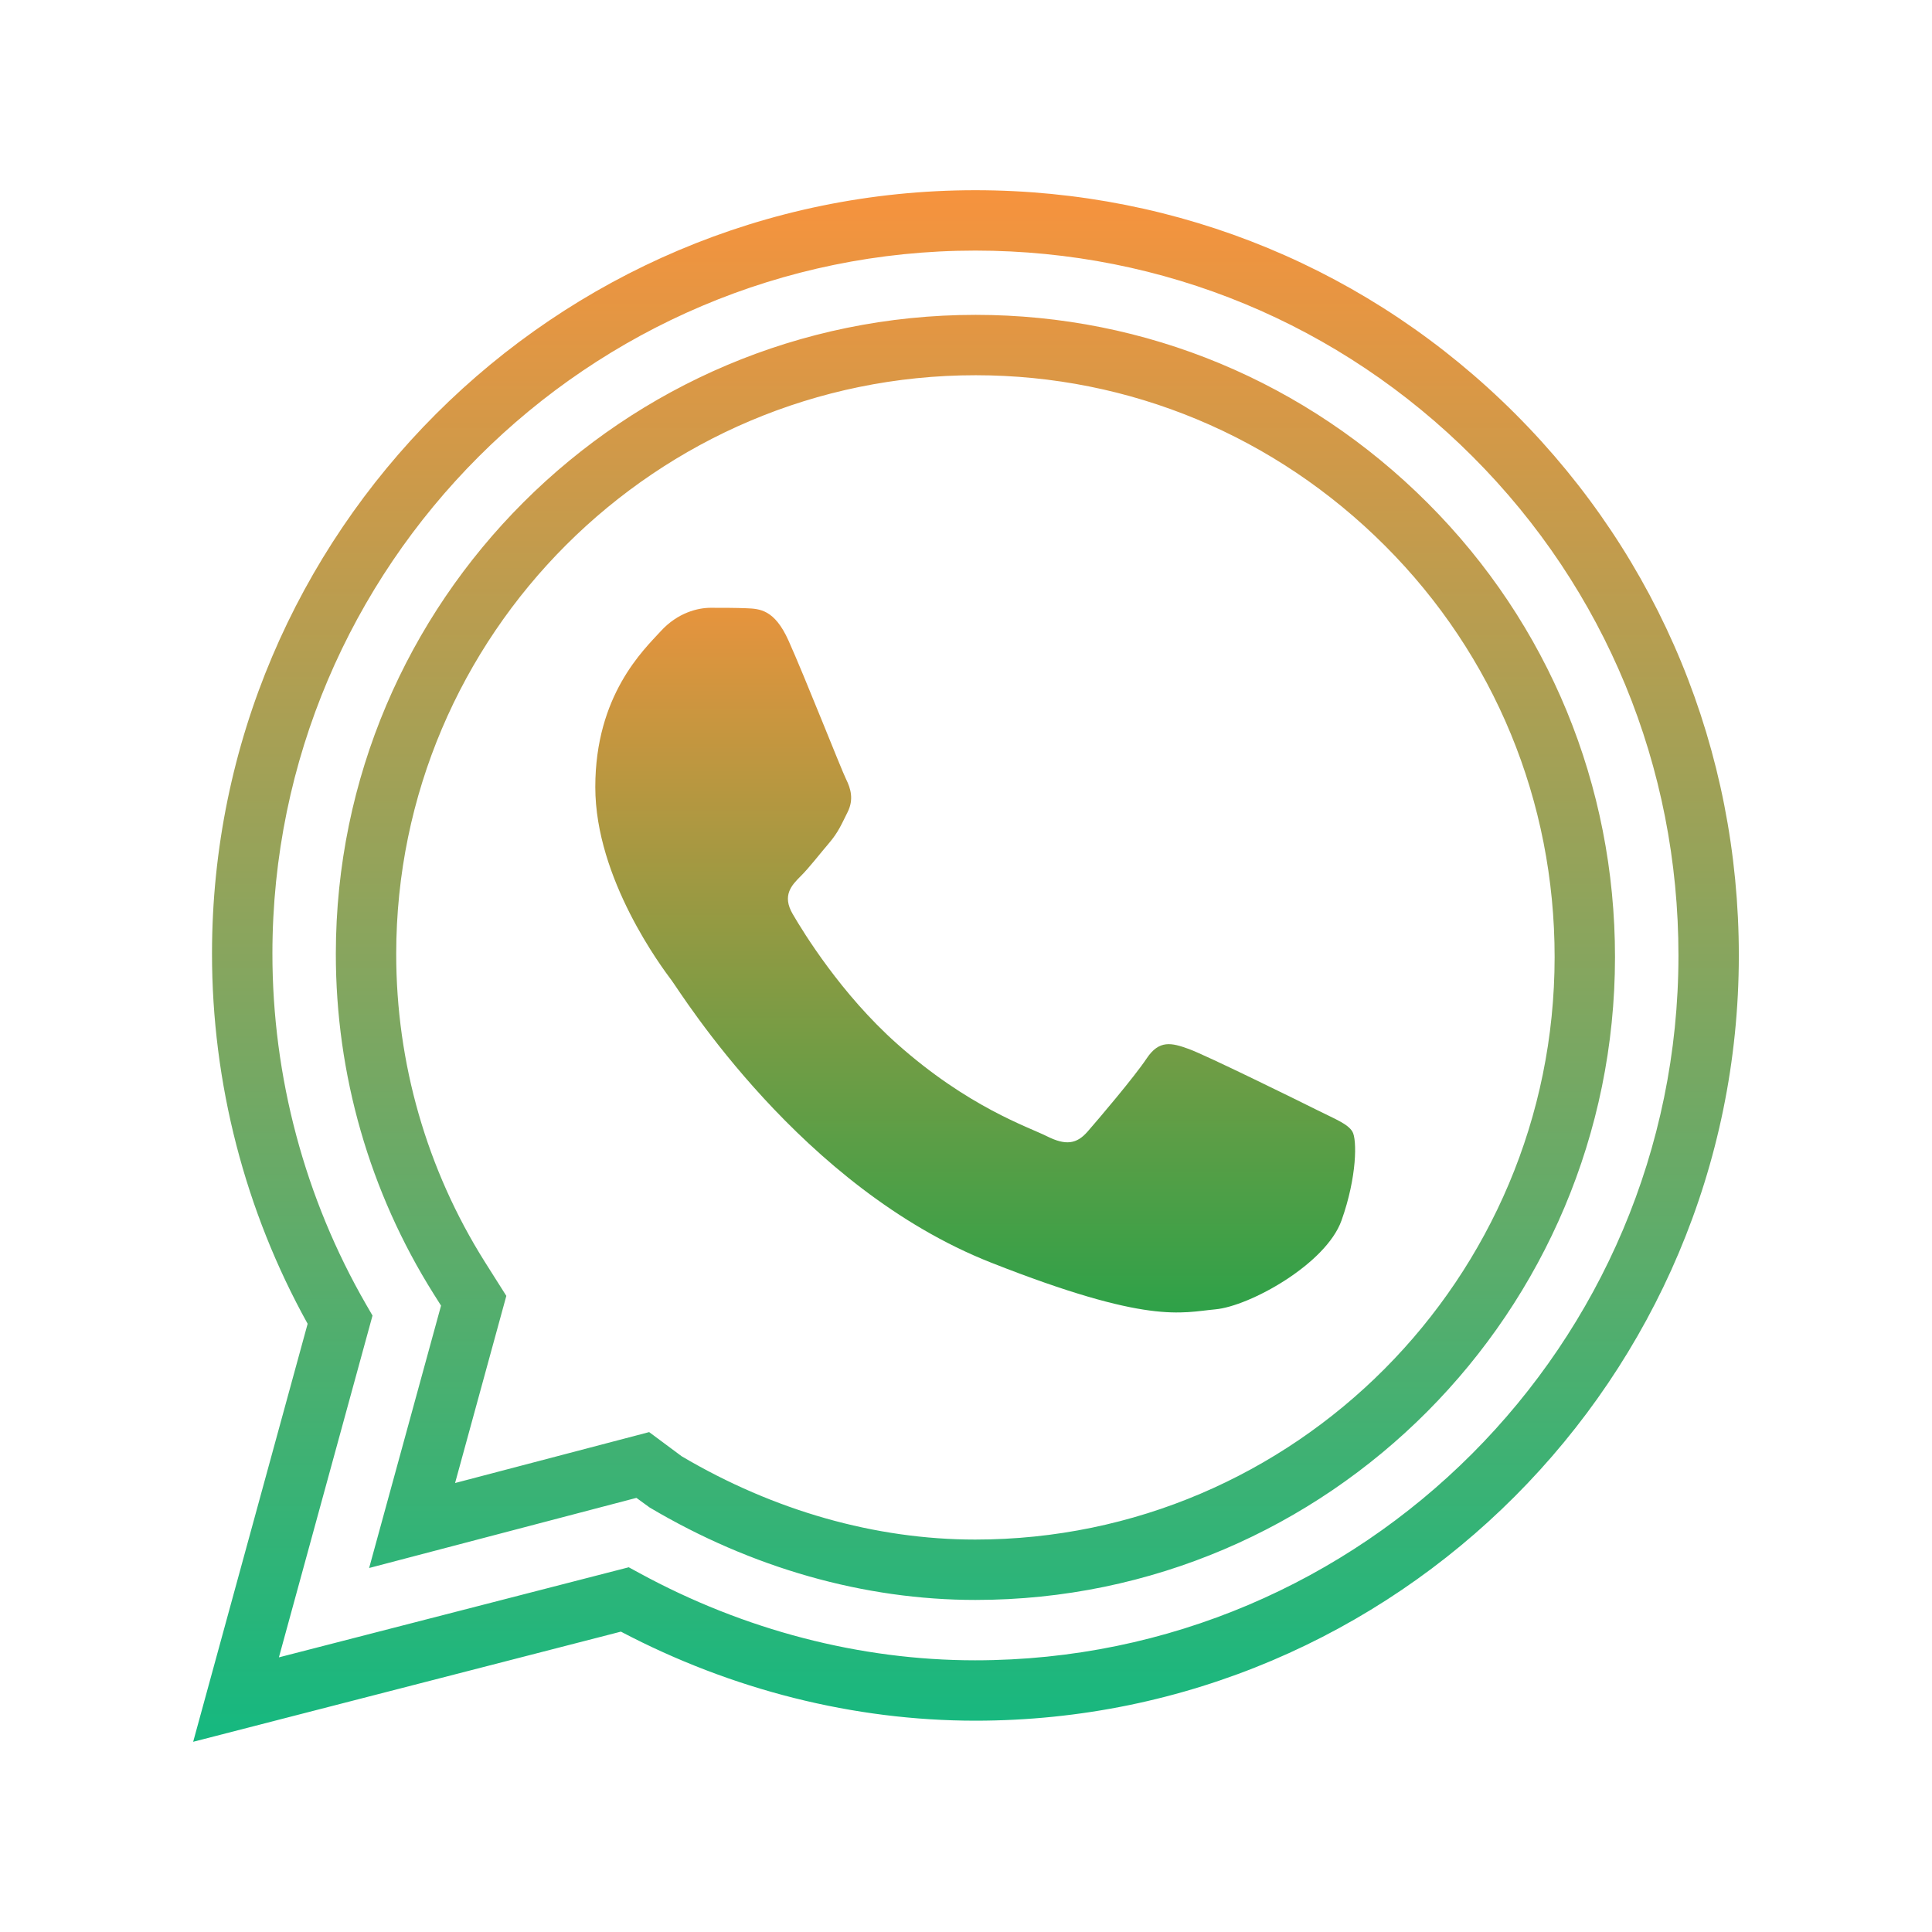 <svg xmlns="http://www.w3.org/2000/svg" xmlns:xlink="http://www.w3.org/1999/xlink" viewBox="0,0,256,256" width="64px" height="64px"><defs><linearGradient x1="32" y1="5.25" x2="32" y2="58.834" gradientUnits="userSpaceOnUse" id="color-1"><stop offset="0" stop-color="#fb923c"></stop><stop offset="1" stop-color="#10b981"></stop></linearGradient><linearGradient x1="32.305" y1="17.5" x2="32.305" y2="46.527" gradientUnits="userSpaceOnUse" id="color-2"><stop offset="0" stop-color="#fb923c"></stop><stop offset="1" stop-color="#16a34a"></stop></linearGradient></defs><g fill="none" fill-rule="none" stroke="none" stroke-width="1" stroke-linecap="butt" stroke-linejoin="miter" stroke-miterlimit="10" stroke-dasharray="" stroke-dashoffset="0" font-family="none" font-weight="none" font-size="none" text-anchor="none" style="mix-blend-mode: normal"><g transform="scale(4,4)"><path d="M6.399,57.699l3.792,-13.847c-2.076,-3.74 -3.17,-7.975 -3.168,-12.272c0.005,-13.939 11.35,-25.279 25.289,-25.279c6.762,0.003 13.115,2.636 17.889,7.414c4.774,4.778 7.402,11.151 7.4,17.944c-0.006,13.974 -11.351,25.341 -25.289,25.341c-4.024,0 -8.073,-1.019 -11.744,-2.95zM20.828,51.918l0.346,0.188c3.471,1.893 7.318,2.894 11.128,2.894c12.846,0 23.293,-10.471 23.299,-23.341c0.002,-6.26 -2.418,-12.13 -6.814,-16.53c-4.396,-4.4 -10.249,-6.825 -16.475,-6.828c-12.836,0 -23.283,10.443 -23.288,23.279c-0.002,4.089 1.072,8.113 3.107,11.639l0.209,0.361l-3.101,11.322zM32.312,53c-3.686,0 -7.415,-1.06 -10.793,-3.063l-0.437,-0.318l-8.854,2.323l2.382,-8.691l-0.244,-0.387c-2.123,-3.376 -3.243,-7.271 -3.241,-11.269c0.004,-11.67 9.513,-21.165 21.195,-21.165c5.642,0.002 10.961,2.218 14.979,6.239c4,4.003 6.202,9.345 6.2,15.039c-0.004,11.74 -9.509,21.292 -21.187,21.292zM22.583,48.242c3.058,1.805 6.418,2.758 9.721,2.758c10.584,0 19.191,-8.654 19.195,-19.292c0.002,-5.161 -1.992,-10 -5.614,-13.625c-3.642,-3.644 -8.459,-5.651 -13.565,-5.653c-10.581,0 -19.191,8.598 -19.195,19.166c-0.002,3.619 1.012,7.146 2.933,10.201l0.715,1.131l-1.698,6.199l6.429,-1.687z" fill="url(#color-1)" fill-rule="nonzero"></path><path d="M26.12,21.219c-0.464,-1.031 -0.952,-1.052 -1.394,-1.07c-0.361,-0.015 -0.774,-0.015 -1.187,-0.015c-0.413,0 -1.084,0.155 -1.651,0.775c-0.568,0.62 -2.168,2.118 -2.168,5.164c0,3.047 2.219,5.991 2.529,6.405c0.31,0.413 4.284,6.865 10.579,9.347c5.231,2.063 6.296,1.653 7.431,1.549c1.135,-0.103 3.664,-1.498 4.18,-2.944c0.516,-1.446 0.516,-2.685 0.361,-2.944c-0.155,-0.258 -0.568,-0.413 -1.187,-0.723c-0.619,-0.31 -3.664,-1.808 -4.232,-2.014c-0.568,-0.206 -0.981,-0.31 -1.394,0.31c-0.413,0.619 -1.599,2.014 -1.96,2.427c-0.361,0.414 -0.723,0.465 -1.342,0.156c-0.619,-0.311 -2.614,-0.964 -4.98,-3.074c-1.841,-1.641 -3.084,-3.668 -3.445,-4.288c-0.361,-0.619 -0.039,-0.955 0.272,-1.264c0.278,-0.277 0.619,-0.723 0.929,-1.085c0.309,-0.362 0.412,-0.62 0.619,-1.033c0.206,-0.414 0.103,-0.775 -0.052,-1.085c-0.155,-0.31 -1.358,-3.37 -1.908,-4.594z" fill="url(#color-2)" fill-rule="evenodd"></path></g></g></svg>